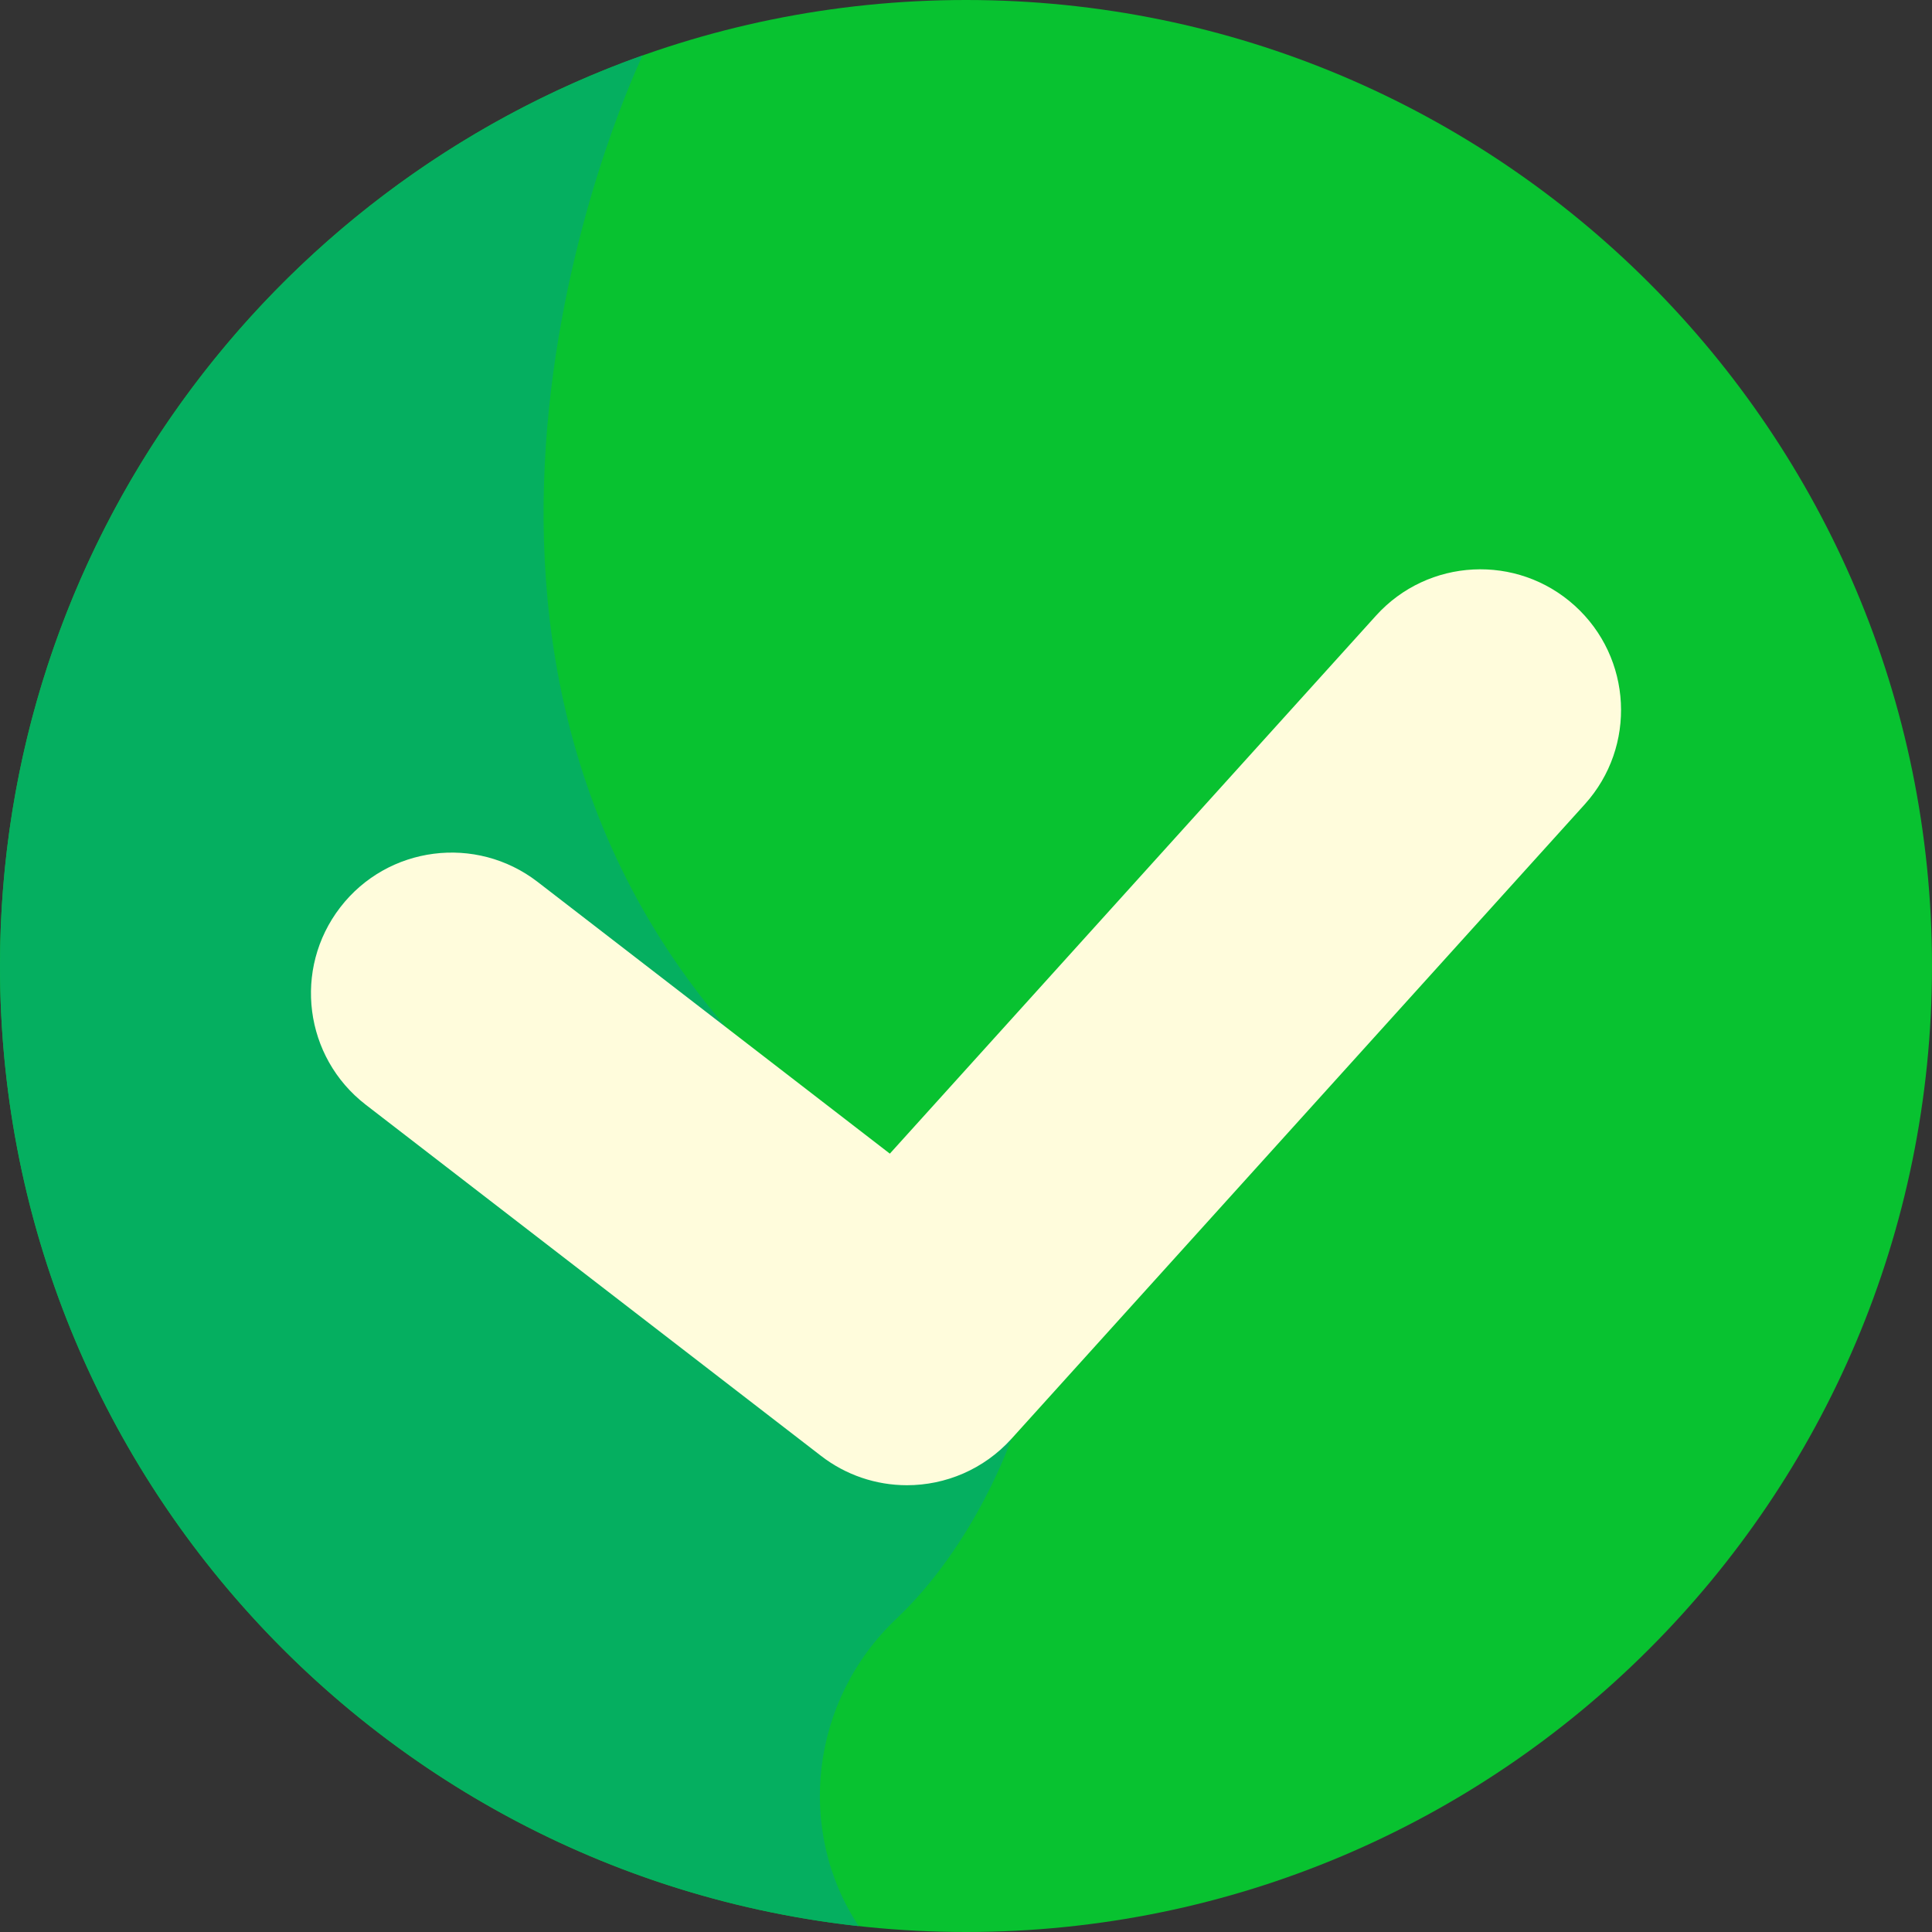 <svg width="24" height="24" viewBox="0 0 24 24" fill="none" xmlns="http://www.w3.org/2000/svg">
<rect x="0" y="0" width="24" height="24" fill="#333333" stroke="none"/>
<path d="M24 12C24 18.628 18.628 24 12 24C5.372 24 0 18.628 0 12C0 5.372 5.372 0 12 0C18.628 0 24 5.372 24 12Z" fill="#08C230"/>
<path d="M11.135 20.109C12.125 19.17 12.564 17.874 12.564 17.874L10.968 16.519C10.968 16.519 9.007 12.752 9.019 12.761C4.641 7.67 7.946 0.766 7.983 0.688C3.332 2.341 0 6.781 0 12C0 18.176 4.667 23.263 10.667 23.927C9.885 22.743 10.063 21.125 11.135 20.109Z" fill="#05AF60"/>
<path d="M11.267 18.45C10.88 18.45 10.505 18.322 10.2 18.086L4.543 13.723C3.779 13.133 3.637 12.036 4.227 11.271C4.816 10.507 5.914 10.366 6.678 10.955L11.054 14.331L17.093 7.648C17.74 6.932 18.845 6.876 19.561 7.523C20.277 8.17 20.334 9.275 19.686 9.992L12.564 17.874C12.22 18.254 11.745 18.45 11.266 18.45L11.267 18.45Z" fill="#FFFCDC"/>
</svg>

